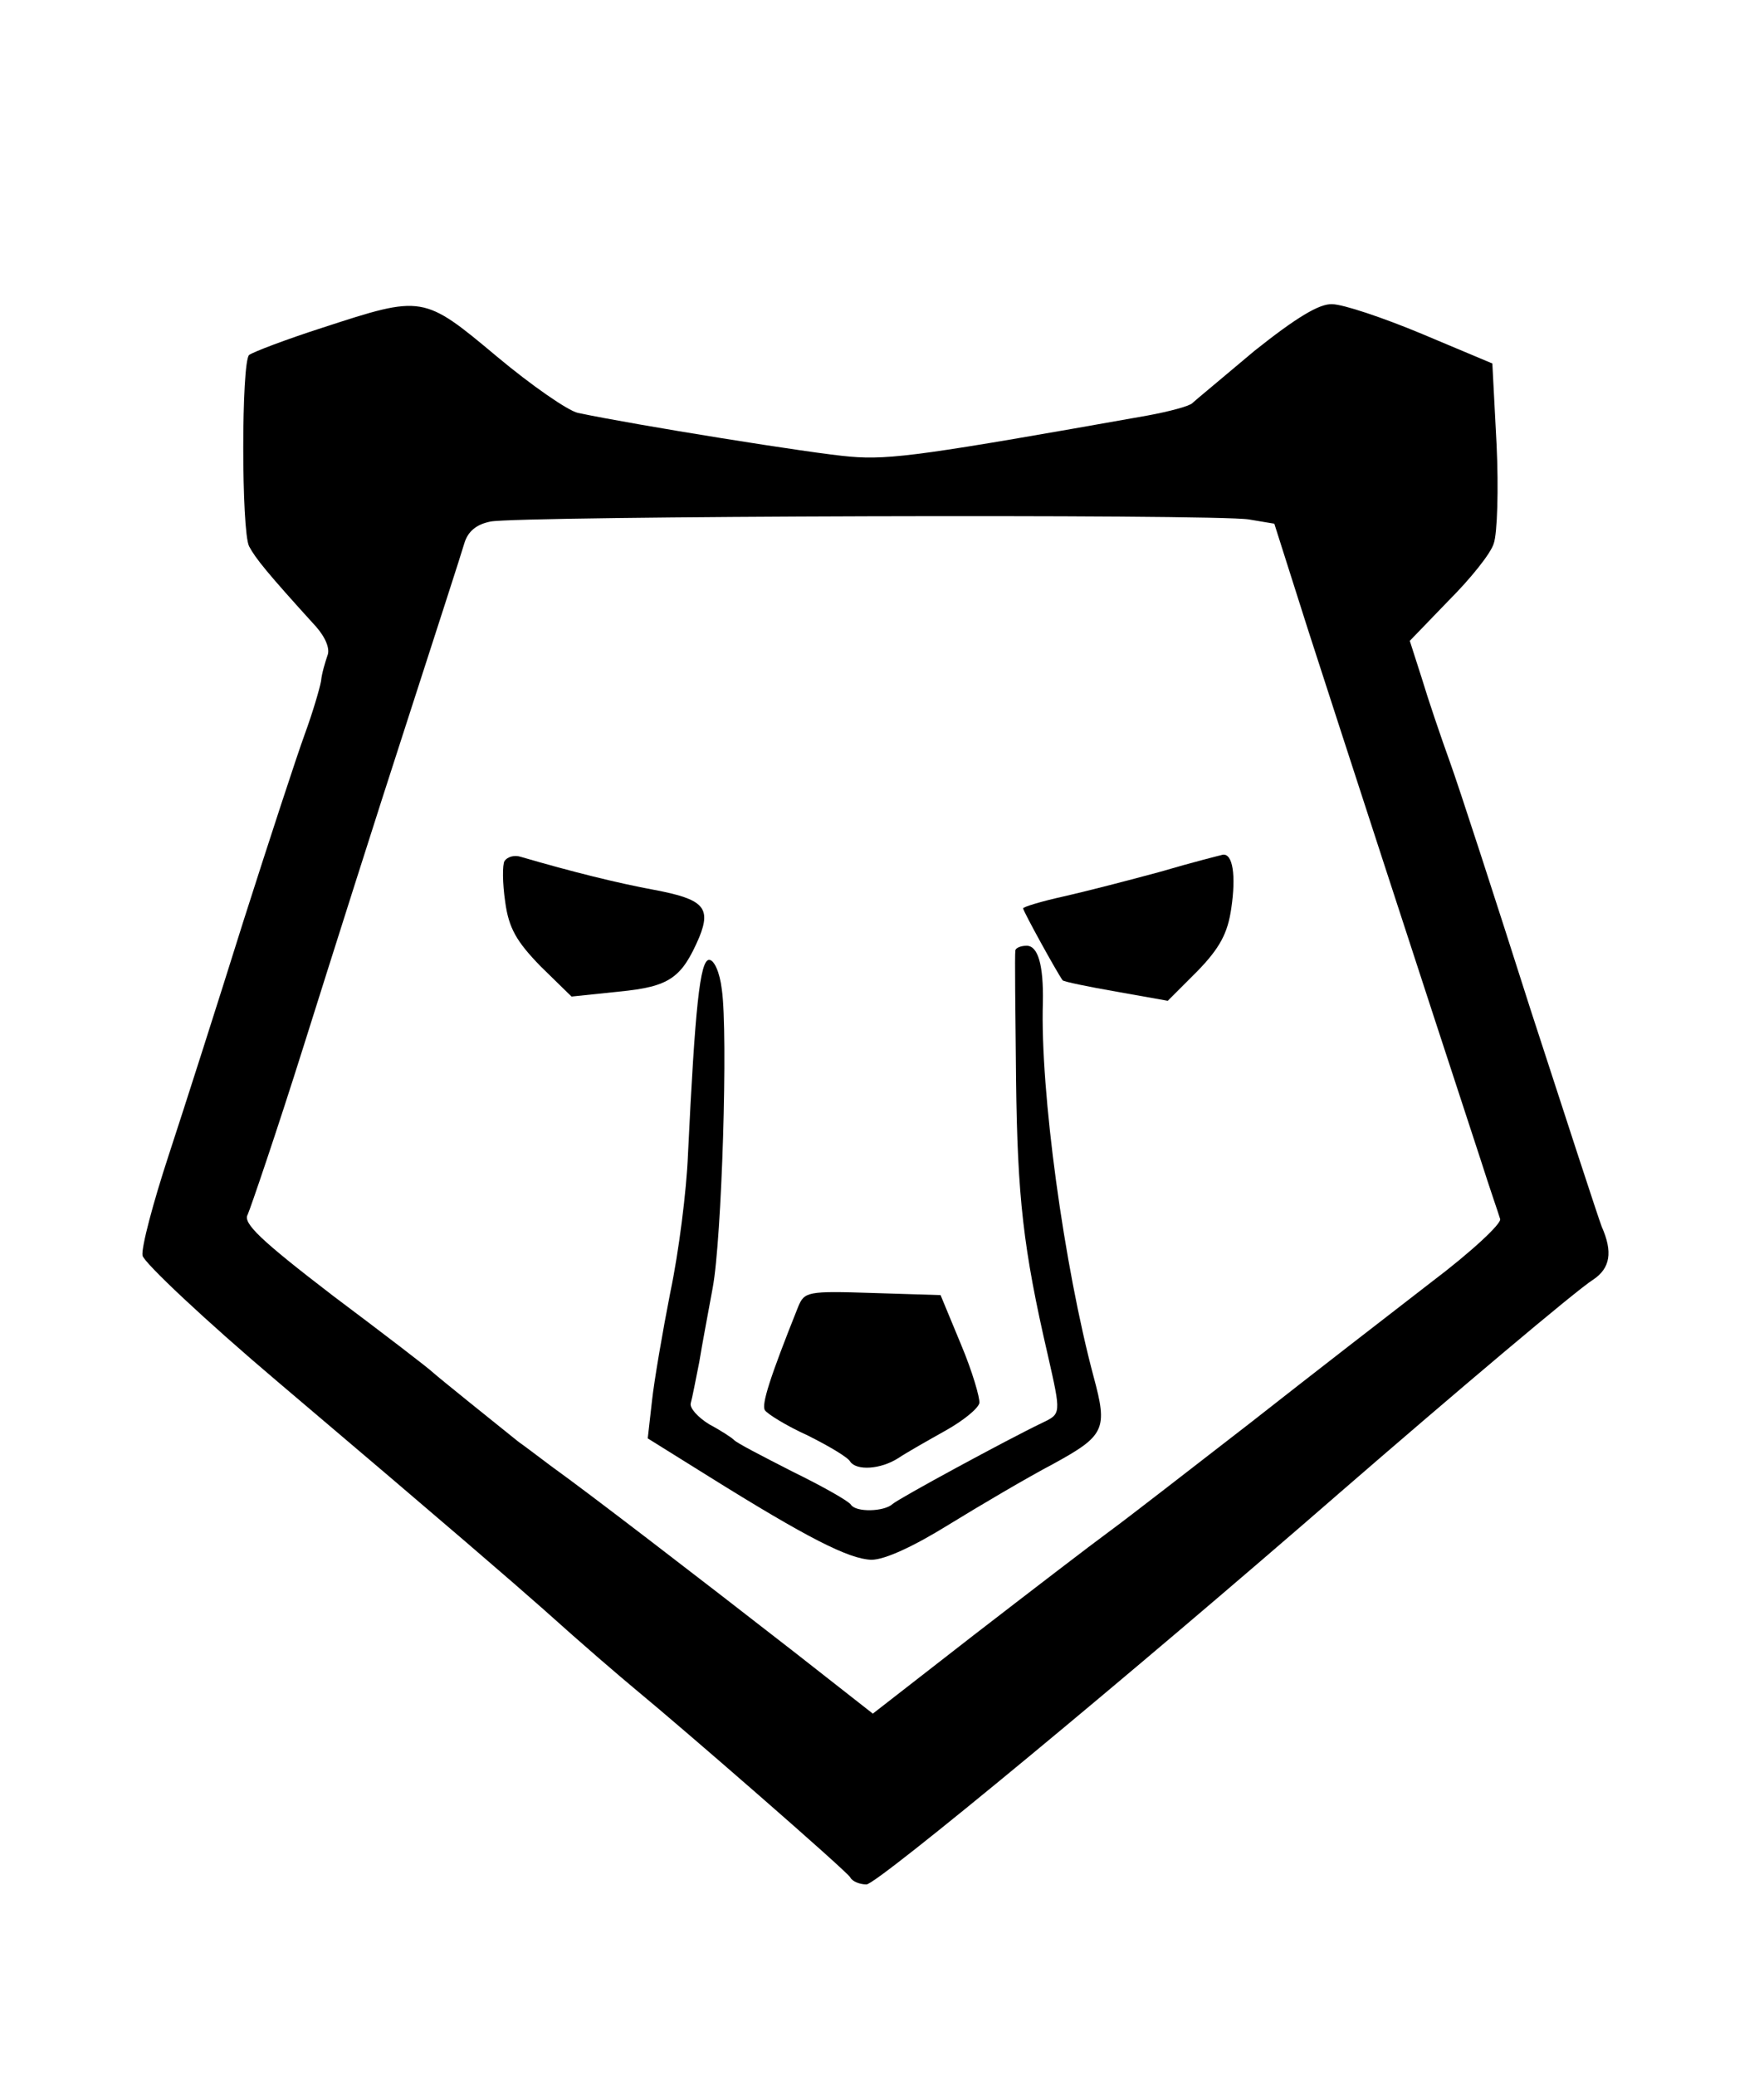 <?xml version="1.0" standalone="no"?>
<!DOCTYPE svg PUBLIC "-//W3C//DTD SVG 20010904//EN"
 "http://www.w3.org/TR/2001/REC-SVG-20010904/DTD/svg10.dtd">
<svg version="1.0" xmlns="http://www.w3.org/2000/svg"
 width="250pt" height="294pt" viewBox="0 0 250 294"
 preserveAspectRatio="xMidYMid meet">
<g transform="translate(0,294) scale(0.1,-0.1)"
fill="#000000" stroke="none">
<path d="M458 2476 c-53 -17 -100 -35 -105 -39 -11 -11 -11 -249 0 -271 9 -17
25 -37 95 -114 14 -16 20 -32 16 -41 -3 -9 -8 -25 -9 -36 -2 -11 -12 -45 -23
-75 -11 -30 -50 -149 -87 -265 -36 -115 -84 -265 -106 -332 -22 -67 -39 -131
-37 -142 2 -10 89 -92 193 -180 249 -211 332 -283 375 -321 59 -53 107 -94
131 -114 68 -56 299 -257 304 -266 3 -6 14 -10 23 -10 15 0 373 296 673 557
158 137 333 285 357 300 24 16 28 39 12 75 -5 13 -50 151 -101 308 -50 157
-101 314 -114 350 -13 36 -31 89 -40 119 l-17 53 55 57 c31 31 60 67 64 81 5
14 7 77 4 140 l-6 115 -100 42 c-55 23 -112 42 -127 42 -18 1 -51 -19 -110
-66 -45 -38 -85 -71 -88 -74 -3 -4 -32 -12 -65 -18 -310 -55 -363 -63 -420
-58 -51 4 -306 45 -386 62 -14 3 -66 39 -115 80 -104 87 -105 87 -246 41z
m1312 -272 l36 -6 48 -151 c41 -127 162 -499 245 -752 12 -38 25 -75 27 -82 3
-6 -41 -47 -98 -90 -57 -44 -172 -133 -256 -199 -84 -65 -174 -135 -200 -154
-26 -19 -112 -85 -191 -146 l-144 -112 -111 87 c-140 109 -295 228 -344 263
-20 15 -41 31 -47 35 -35 28 -112 90 -121 98 -6 6 -70 55 -142 109 -103 79
-128 103 -121 115 4 9 41 117 80 241 39 124 104 329 145 455 41 127 78 241 82
255 5 17 17 27 37 31 38 8 1028 11 1075 3z"/>
<path d="M715 1720 c-3 -5 -3 -31 1 -58 5 -37 16 -56 50 -91 l44 -43 67 7 c72
7 89 19 114 77 17 42 6 54 -63 67 -54 10 -118 26 -190 47 -9 3 -19 0 -23 -6z"/>
<path d="M1645 1705 c-44 -12 -106 -28 -137 -35 -32 -7 -58 -15 -58 -17 0 -4
48 -91 56 -102 2 -2 36 -9 76 -16 l73 -13 42 42 c32 33 43 54 48 89 7 47 2 78
-12 76 -4 -1 -44 -11 -88 -24z"/>
<path d="M1439 1593 c-1 -5 0 -87 1 -183 2 -166 10 -239 45 -390 19 -84 19
-83 -8 -96 -50 -24 -203 -107 -212 -115 -12 -11 -52 -12 -59 -1 -3 5 -40 26
-83 47 -43 22 -80 41 -83 45 -3 3 -18 13 -35 22 -16 10 -28 23 -26 30 2 7 7
33 12 58 4 25 13 72 19 105 13 69 22 360 13 423 -3 25 -11 42 -18 42 -13 0
-20 -68 -30 -276 -2 -51 -13 -138 -25 -195 -11 -56 -23 -126 -26 -154 l-6 -53
85 -53 c141 -88 200 -118 232 -119 19 0 60 19 110 50 44 27 110 66 148 86 73
40 77 49 57 123 -42 157 -76 405 -72 531 1 53 -7 80 -23 80 -8 0 -16 -3 -16
-7z"/>
<path d="M1131 1088 c-40 -100 -52 -138 -47 -146 3 -5 30 -22 61 -36 30 -15
57 -31 60 -37 9 -13 43 -11 68 5 12 8 42 25 67 39 25 14 46 31 48 39 1 7 -10
45 -26 83 l-29 70 -96 3 c-93 3 -97 2 -106 -20z"/>
</g>
</svg>

